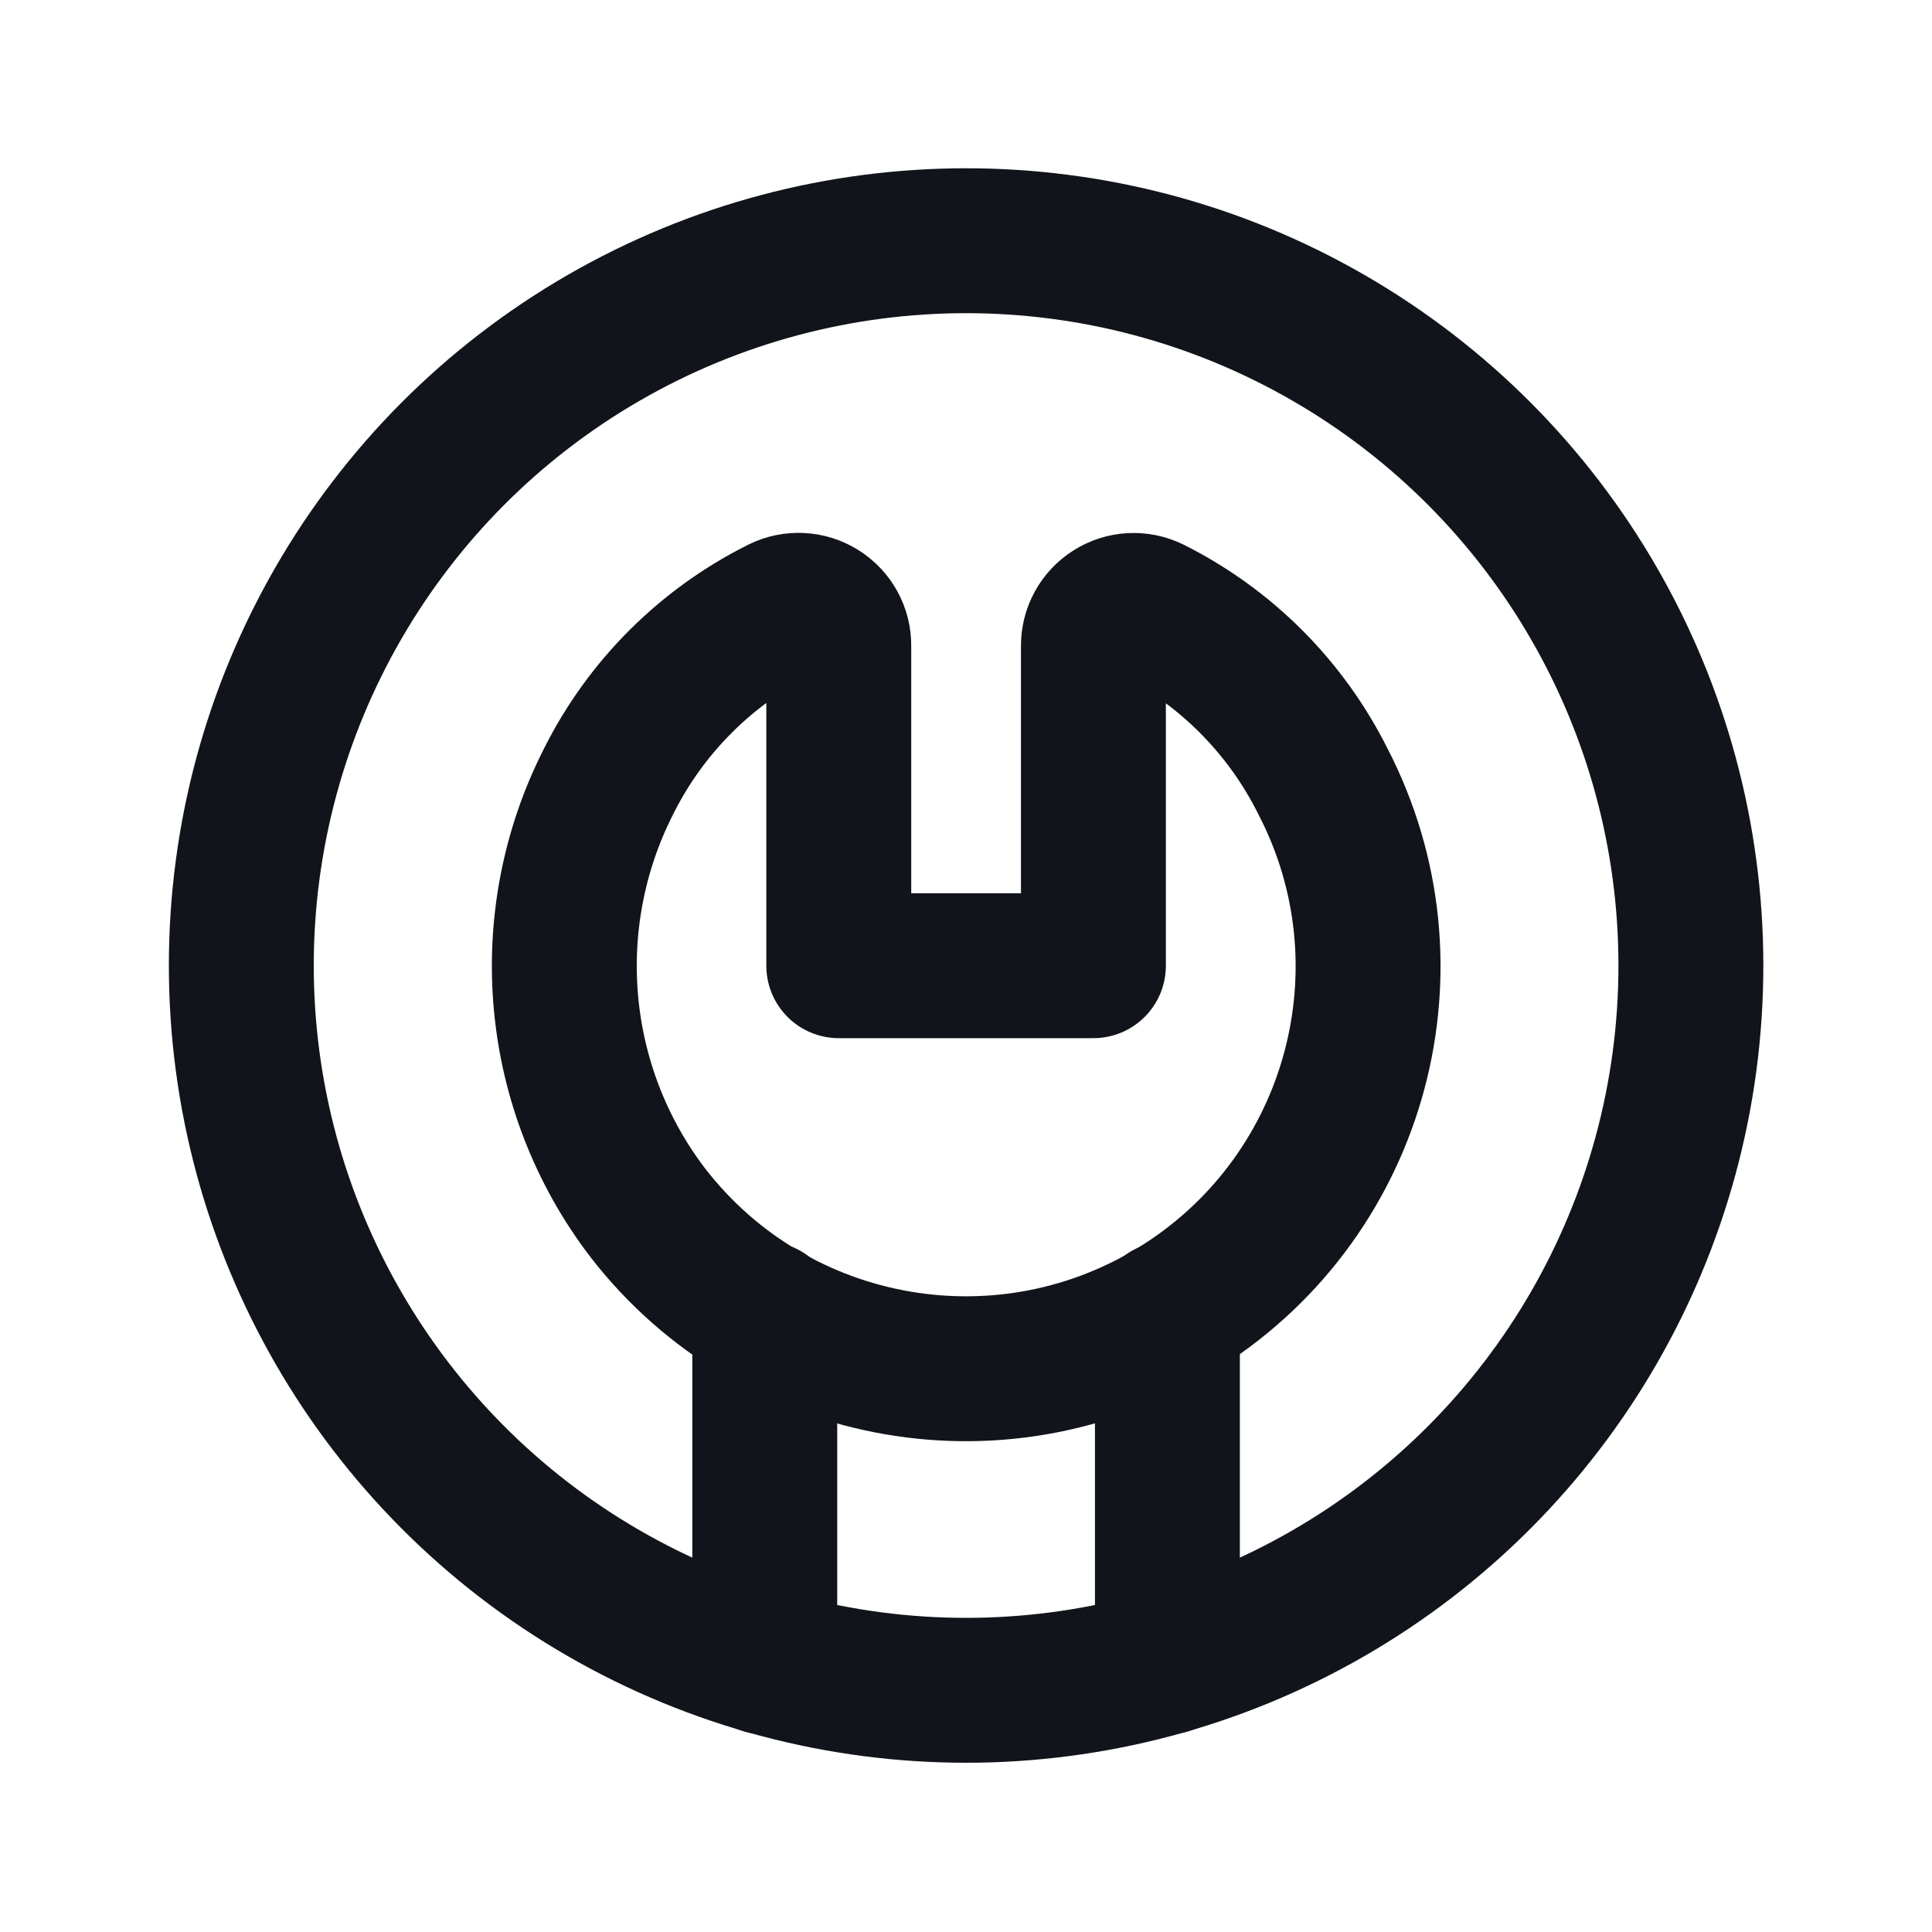 <svg width="20" height="20" viewBox="0 0 20 20" fill="none" xmlns="http://www.w3.org/2000/svg">
    <path fill-rule="evenodd" clip-rule="evenodd"
          d="M11.917 6.309C12.687 6.694 13.312 7.32 13.696 8.091C14.685 10.002 14.055 12.353 12.242 13.513C10.428 14.672 8.03 14.26 6.71 12.56C5.724 11.274 5.565 9.536 6.299 8.091C6.684 7.319 7.31 6.694 8.082 6.309C8.212 6.245 8.366 6.253 8.488 6.33C8.611 6.407 8.685 6.542 8.683 6.687V9.997H11.319V6.687C11.318 6.543 11.391 6.409 11.513 6.332C11.634 6.255 11.787 6.246 11.917 6.309Z"
          stroke="#11141A" stroke-width="1.5" stroke-linecap="round" stroke-linejoin="round"/>
    <circle cx="10.001" cy="9.995" r="7.503" stroke="#11141A" stroke-width="1.5" stroke-linecap="round"
            stroke-linejoin="round"/>
    <path d="M7.917 13.602V17.205" stroke="#11141A" stroke-width="1.5" stroke-linecap="round"
          stroke-linejoin="round"/>
    <path d="M12.085 13.602V17.204" stroke="#11141A" stroke-width="1.5" stroke-linecap="round"
          stroke-linejoin="round"/>
</svg>
